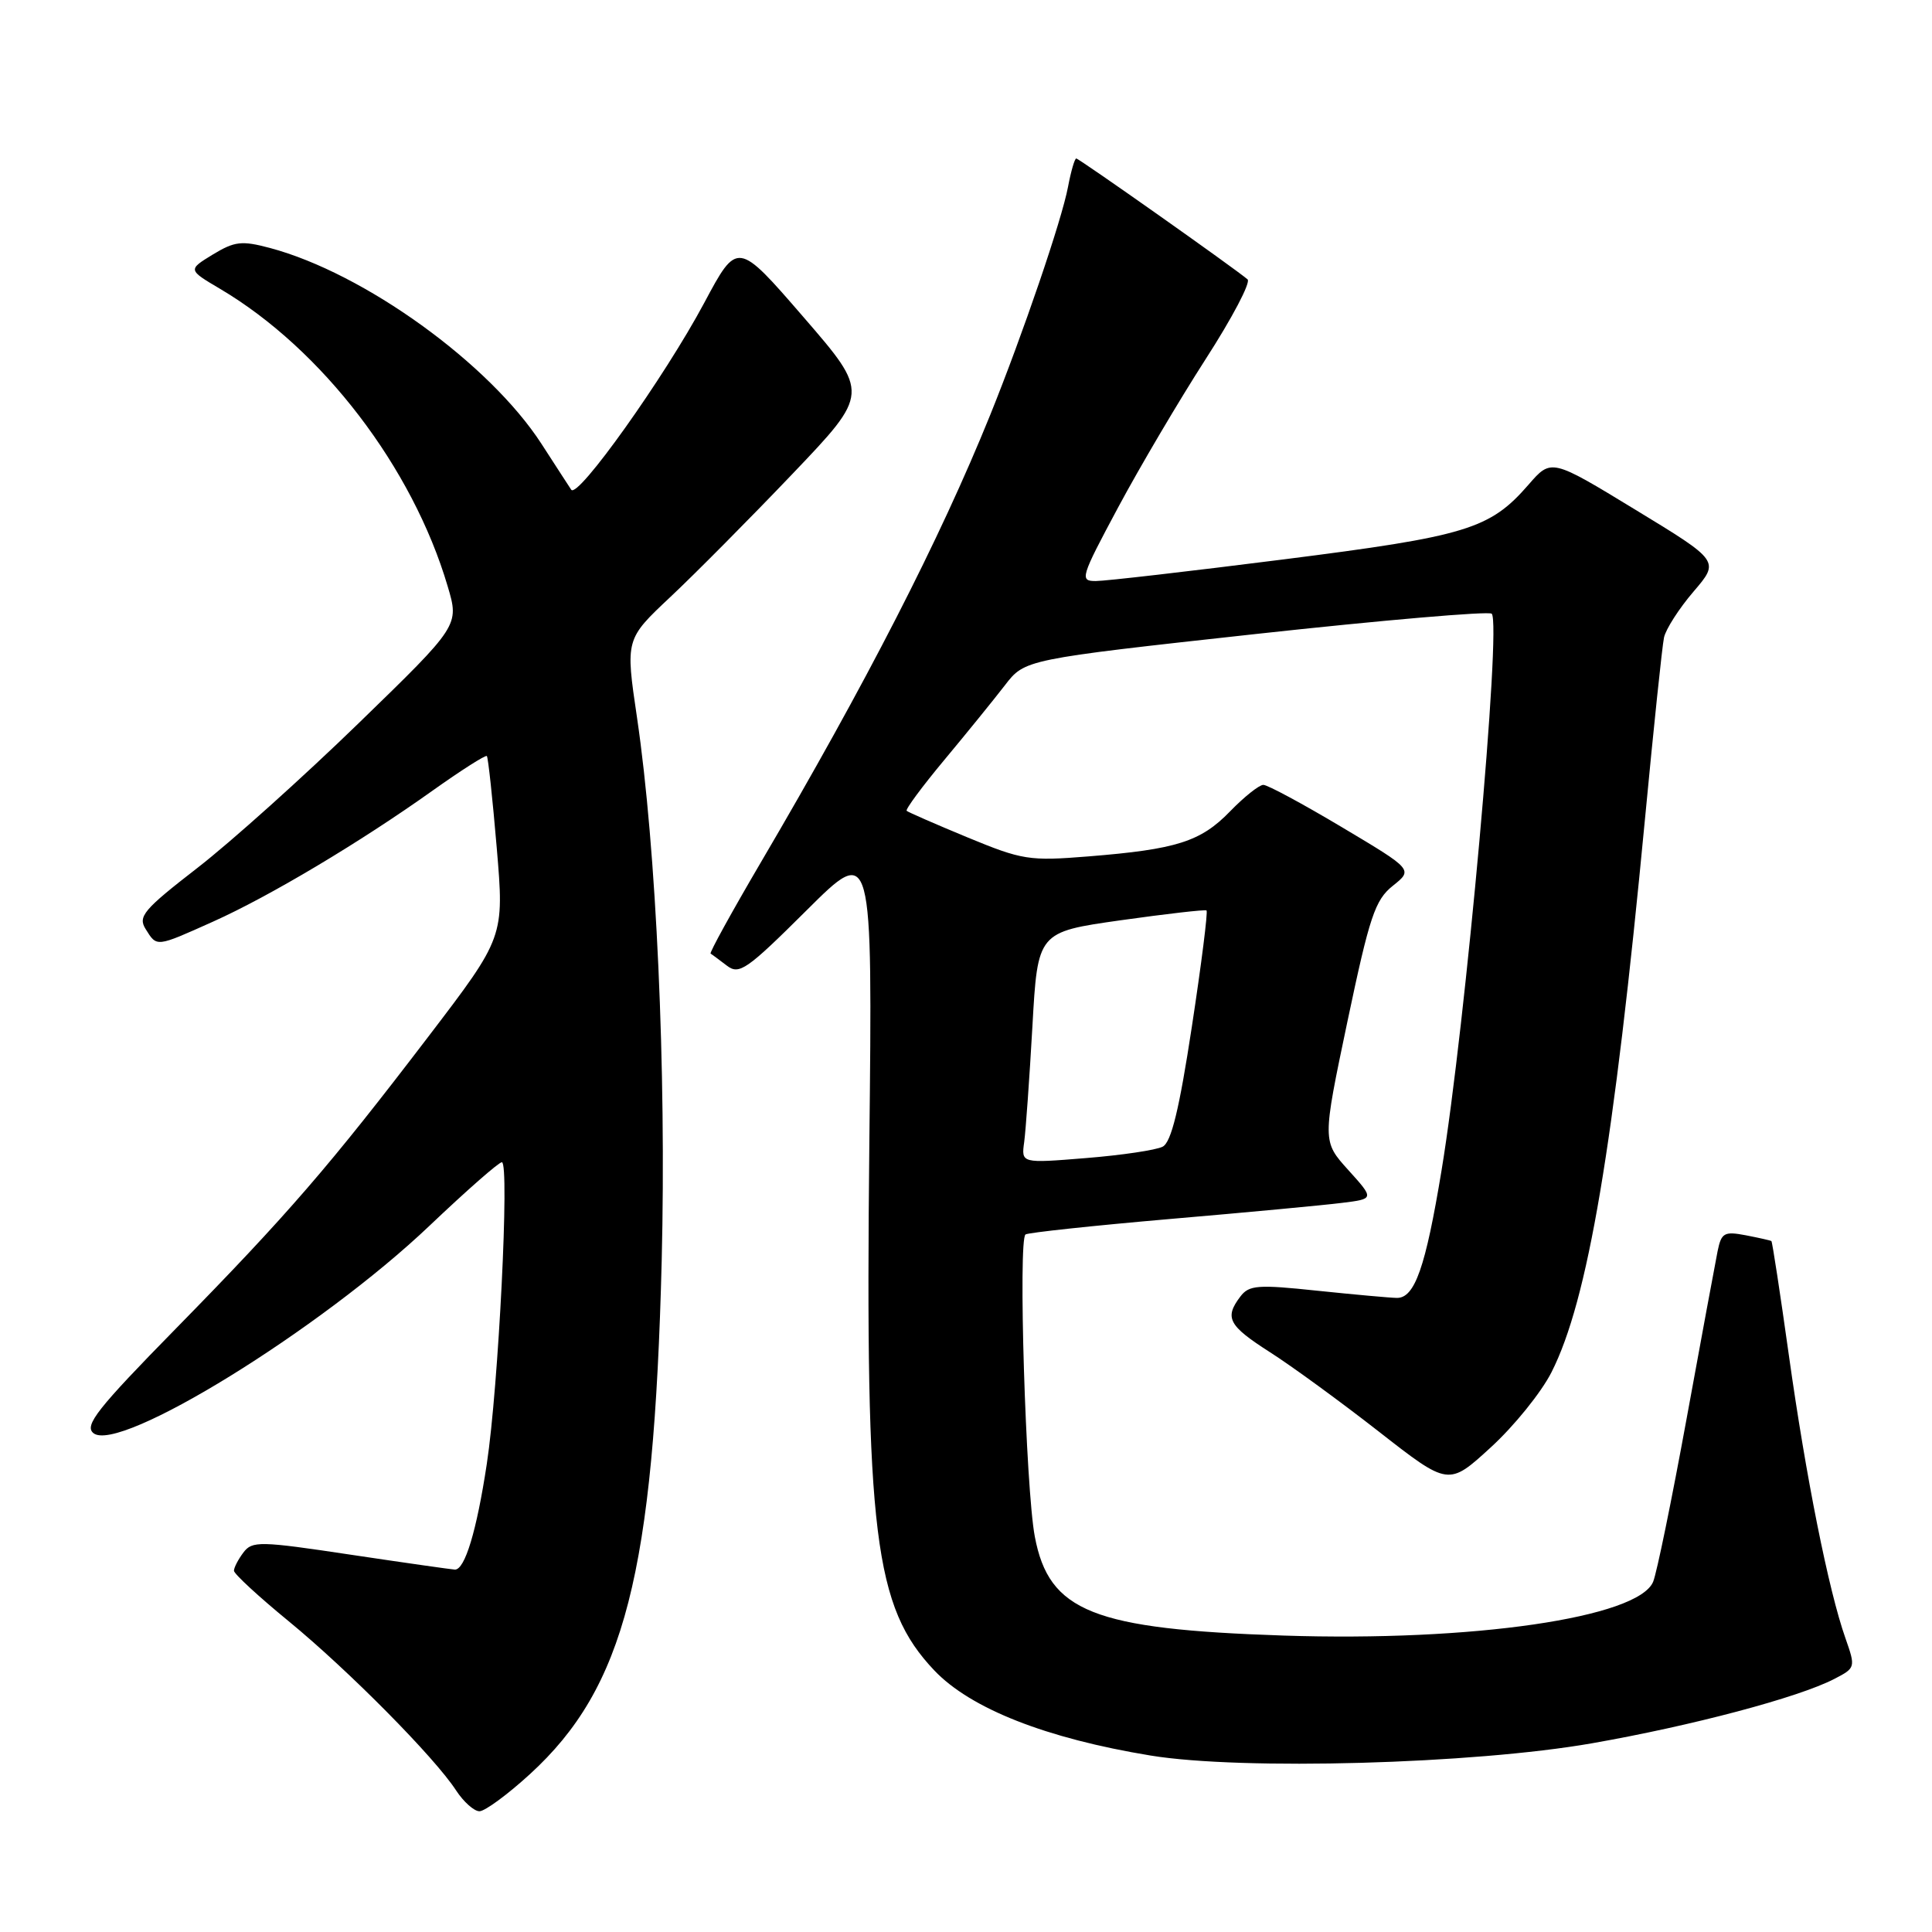 <?xml version="1.0" encoding="UTF-8" standalone="no"?>
<!DOCTYPE svg PUBLIC "-//W3C//DTD SVG 1.1//EN" "http://www.w3.org/Graphics/SVG/1.1/DTD/svg11.dtd" >
<svg xmlns="http://www.w3.org/2000/svg" xmlns:xlink="http://www.w3.org/1999/xlink" version="1.1" viewBox="0 0 256 256">
 <g >
 <path fill="currentColor"
d=" M 70.21 235.09 C 82.76 223.62 86.64 208.48 87.68 167.00 C 88.30 141.79 86.97 112.45 84.41 95.10 C 82.87 84.70 82.87 84.70 88.83 79.10 C 92.11 76.02 99.38 68.69 105.00 62.80 C 115.20 52.11 115.20 52.11 106.46 42.01 C 97.71 31.90 97.71 31.90 93.31 40.14 C 88.05 49.98 76.53 66.16 75.69 64.89 C 75.54 64.68 73.77 61.93 71.74 58.80 C 64.85 48.16 48.27 36.20 35.78 32.86 C 32.02 31.86 31.10 31.97 28.19 33.73 C 24.89 35.75 24.89 35.75 29.19 38.29 C 42.70 46.29 54.67 61.94 59.32 77.69 C 60.86 82.88 60.86 82.88 47.53 95.82 C 40.20 102.94 30.59 111.57 26.16 115.00 C 19.01 120.54 18.25 121.44 19.30 123.11 C 20.80 125.51 20.63 125.53 28.21 122.13 C 35.73 118.76 47.74 111.59 57.35 104.74 C 61.12 102.06 64.34 100.01 64.51 100.18 C 64.68 100.36 65.27 105.83 65.82 112.33 C 66.82 124.17 66.82 124.17 56.78 137.33 C 43.67 154.51 38.16 160.89 23.26 176.09 C 12.89 186.66 11.15 188.88 12.37 189.89 C 15.71 192.67 42.49 176.14 56.93 162.40 C 61.79 157.78 66.09 154.00 66.50 154.00 C 67.54 154.00 66.06 183.76 64.50 194.00 C 63.16 202.85 61.60 208.02 60.27 207.98 C 59.85 207.96 53.65 207.08 46.50 206.01 C 34.41 204.19 33.41 204.17 32.25 205.72 C 31.56 206.63 31.00 207.72 31.00 208.13 C 31.00 208.54 34.26 211.55 38.25 214.82 C 46.15 221.30 57.61 232.88 60.44 237.25 C 61.43 238.76 62.82 240.00 63.53 240.00 C 64.25 240.00 67.26 237.79 70.21 235.09 Z  M 210.97 230.99 C 224.20 228.67 238.30 224.93 243.05 222.47 C 245.87 221.01 245.89 220.95 244.53 217.07 C 242.30 210.77 239.28 195.64 237.03 179.55 C 235.88 171.34 234.84 164.54 234.72 164.45 C 234.60 164.36 233.07 164.02 231.32 163.68 C 228.46 163.14 228.09 163.35 227.59 165.79 C 227.29 167.28 225.44 177.28 223.48 188.00 C 221.52 198.72 219.53 208.44 219.05 209.59 C 217.08 214.35 195.11 217.55 170.06 216.72 C 144.85 215.88 139.00 213.56 137.12 203.62 C 135.91 197.24 134.89 164.19 135.89 163.57 C 136.29 163.32 144.91 162.40 155.06 161.52 C 165.20 160.65 175.44 159.69 177.80 159.39 C 182.11 158.86 182.11 158.86 178.66 155.04 C 175.21 151.22 175.21 151.22 178.54 135.36 C 181.48 121.40 182.20 119.25 184.56 117.37 C 187.24 115.23 187.24 115.23 177.83 109.62 C 172.65 106.53 167.96 104.00 167.40 104.00 C 166.85 104.00 164.86 105.58 162.98 107.52 C 159.09 111.53 155.90 112.54 144.20 113.48 C 136.38 114.11 135.46 113.96 128.20 110.96 C 123.97 109.21 120.34 107.62 120.14 107.44 C 119.94 107.26 122.19 104.22 125.14 100.68 C 128.09 97.14 131.69 92.70 133.15 90.81 C 135.79 87.37 135.79 87.37 166.39 84.01 C 183.22 82.17 197.29 80.96 197.66 81.32 C 198.98 82.65 194.19 135.86 191.01 155.10 C 188.89 167.95 187.46 172.01 185.09 171.98 C 184.22 171.97 179.49 171.54 174.58 171.03 C 166.66 170.19 165.51 170.28 164.36 171.79 C 162.22 174.61 162.76 175.64 168.24 179.15 C 171.13 180.99 177.64 185.74 182.71 189.70 C 191.94 196.91 191.94 196.91 197.53 191.79 C 200.61 188.98 204.23 184.50 205.58 181.83 C 210.40 172.34 213.83 151.99 217.97 108.50 C 219.12 96.40 220.25 85.59 220.49 84.47 C 220.73 83.36 222.49 80.62 224.40 78.39 C 227.87 74.34 227.87 74.34 216.71 67.55 C 205.55 60.75 205.55 60.75 202.53 64.23 C 197.41 70.12 194.34 71.05 170.03 74.13 C 157.64 75.70 146.47 76.99 145.21 76.99 C 143.04 77.00 143.17 76.55 148.15 67.25 C 151.02 61.89 156.24 53.05 159.74 47.61 C 163.25 42.17 165.76 37.41 165.31 37.02 C 163.65 35.59 142.98 21.00 142.61 21.00 C 142.40 21.00 141.91 22.69 141.52 24.75 C 140.70 29.14 135.52 44.31 131.20 55.00 C 124.54 71.46 114.77 90.52 100.78 114.33 C 96.96 120.84 93.98 126.25 94.16 126.36 C 94.35 126.47 95.31 127.19 96.31 127.95 C 97.95 129.21 98.94 128.52 106.87 120.63 C 115.62 111.92 115.62 111.92 115.19 151.71 C 114.64 203.29 115.84 212.95 123.80 221.34 C 128.62 226.41 138.63 230.35 152.47 232.62 C 164.58 234.60 195.23 233.75 210.97 230.99 Z  M 135.71 151.33 C 135.92 149.77 136.41 142.88 136.80 136.00 C 137.50 123.50 137.50 123.50 148.50 121.94 C 154.55 121.09 159.67 120.50 159.87 120.64 C 160.07 120.79 159.20 127.70 157.93 136.02 C 156.26 147.00 155.20 151.35 154.06 151.94 C 153.20 152.39 148.64 153.07 143.91 153.45 C 135.32 154.15 135.32 154.15 135.71 151.33 Z "/>
</g>
</svg>